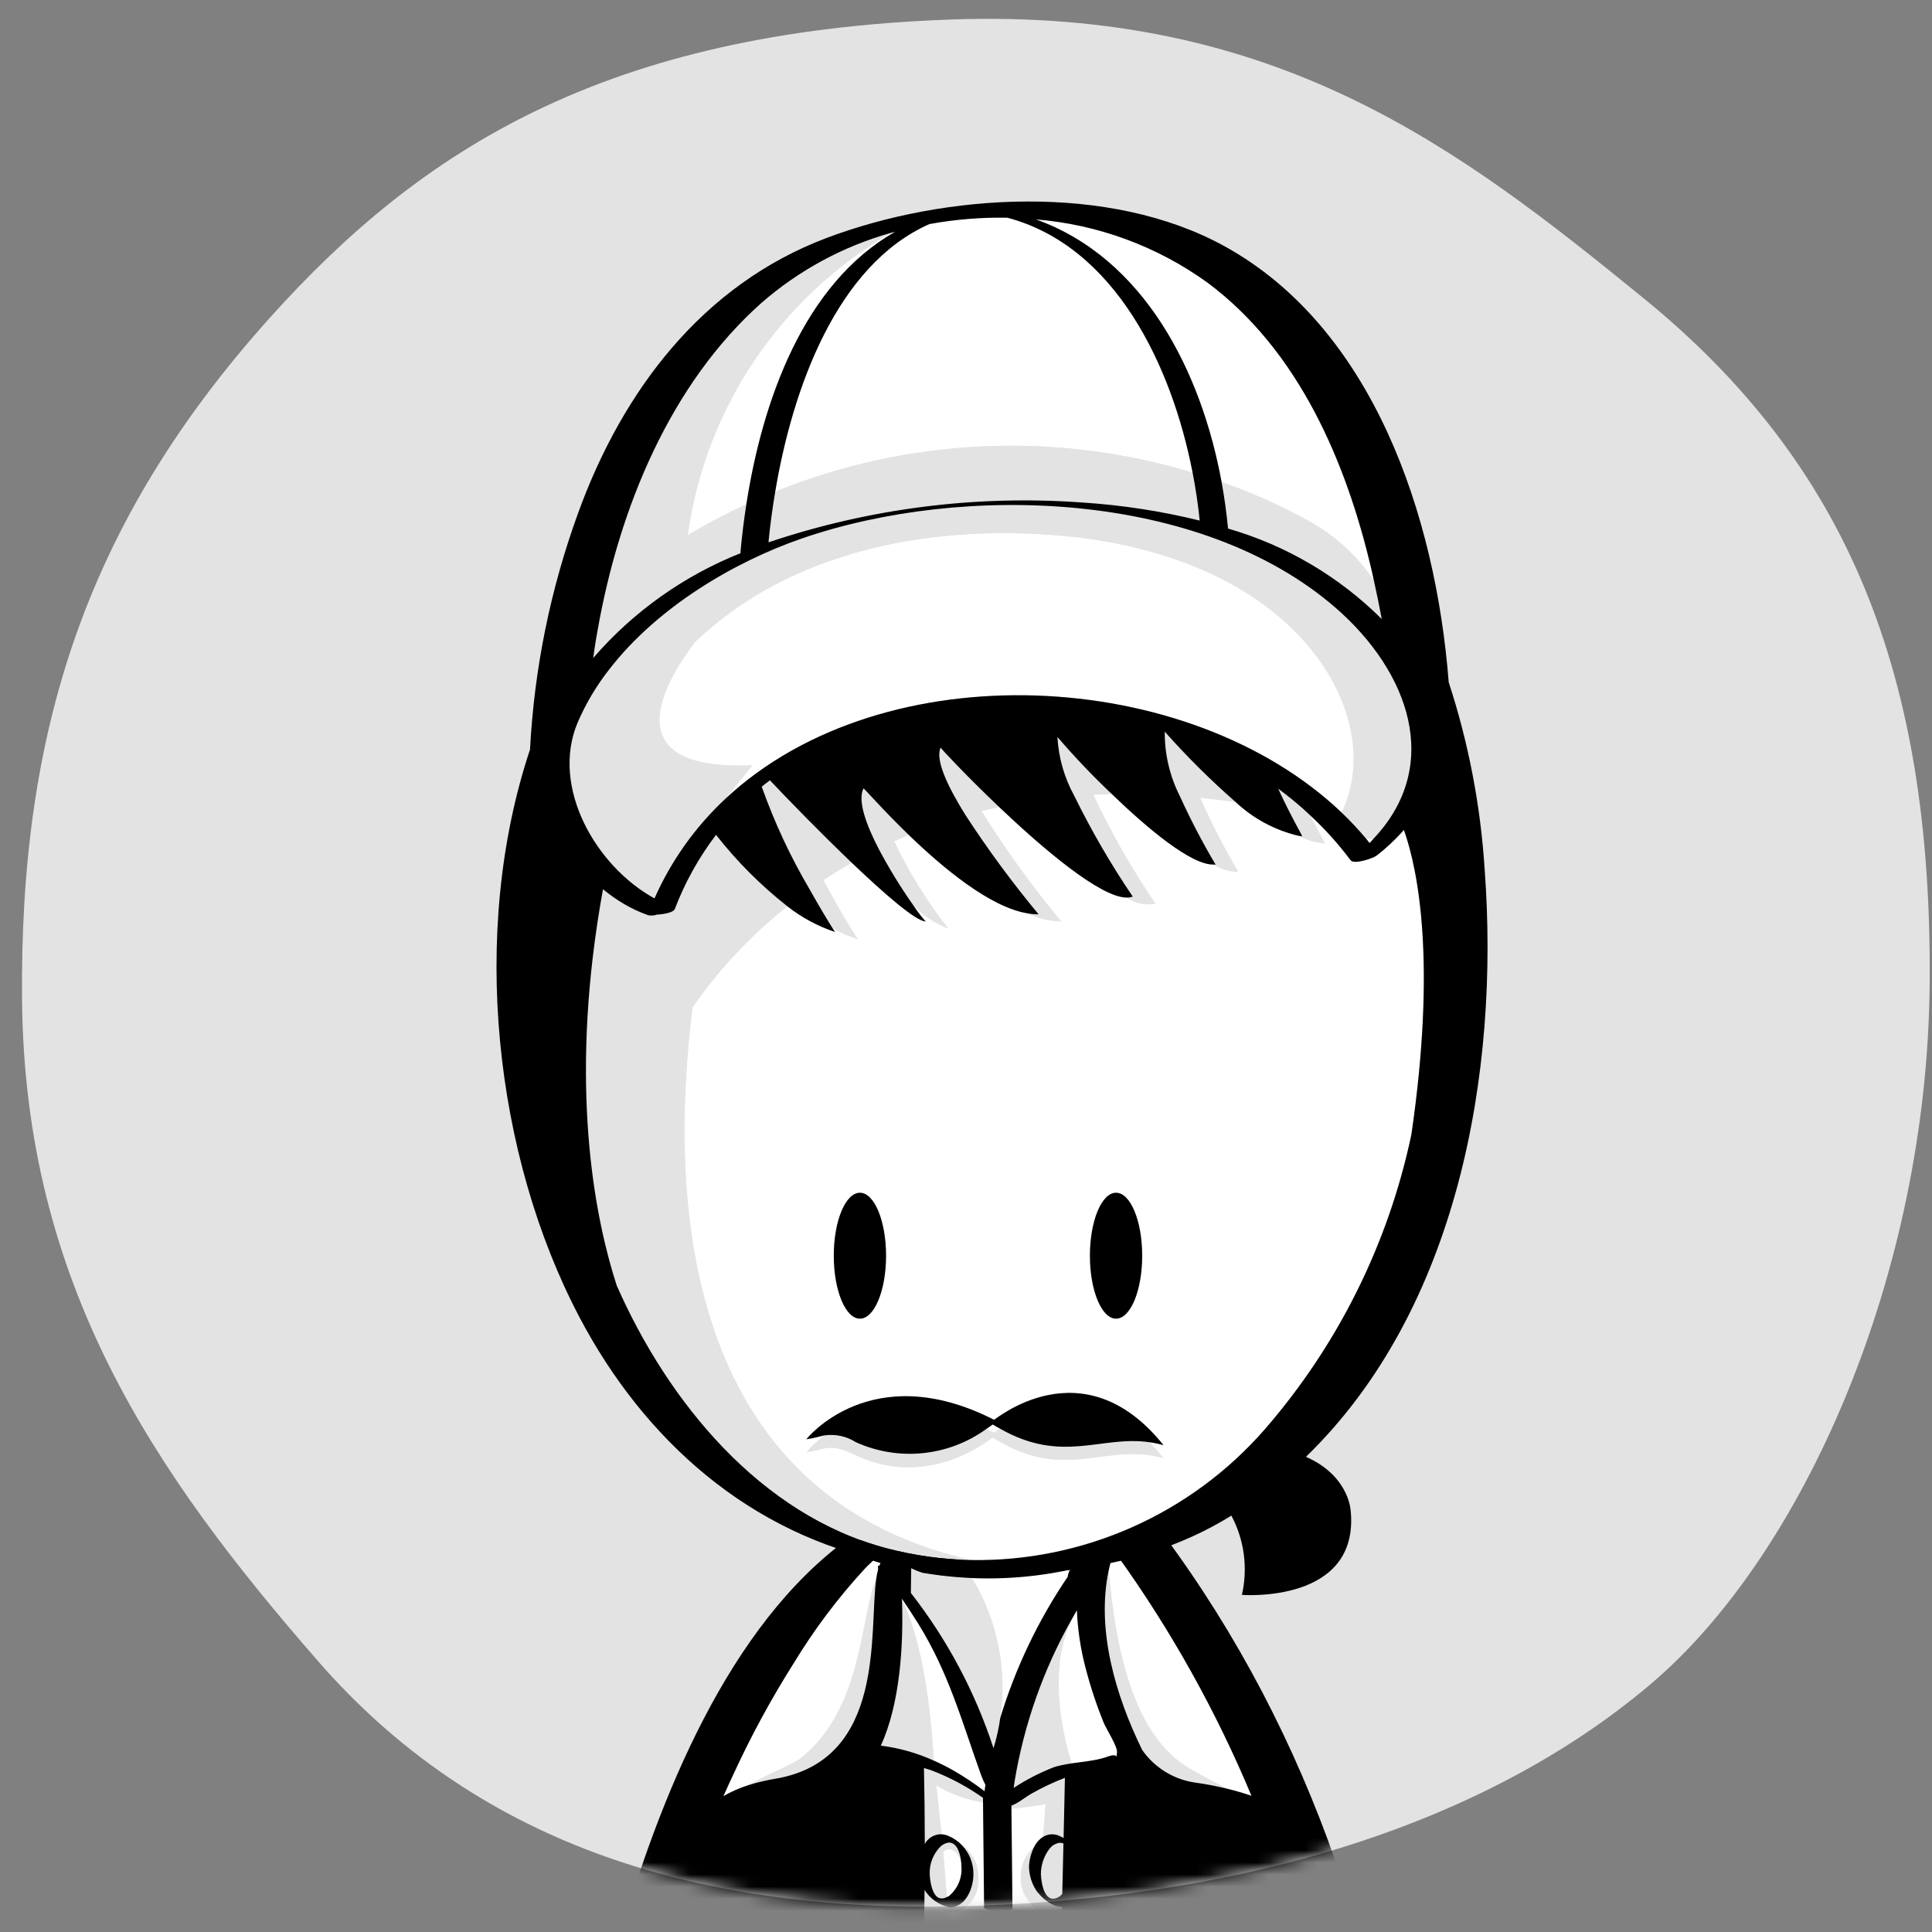 <?xml version="1.0" encoding="UTF-8" standalone="no"?>
<svg
   xmlns:dc="http://purl.org/dc/elements/1.1/"
   xmlns:cc="http://creativecommons.org/ns#"
   xmlns:rdf="http://www.w3.org/1999/02/22-rdf-syntax-ns#"
   xmlns:svg="http://www.w3.org/2000/svg"
   xmlns="http://www.w3.org/2000/svg"
   xmlns:xlink="http://www.w3.org/1999/xlink"
   xmlns:sodipodi="http://sodipodi.sourceforge.net/DTD/sodipodi-0.dtd"
   xmlns:inkscape="http://www.inkscape.org/namespaces/inkscape"
   sodipodi:docname="frank.svg"
   inkscape:version="1.0 (4035a4fb49, 2020-05-01)"
   id="svg1954"
   version="1.1"
   viewBox="0 0 40 40"
   height="40mm"
   width="40mm">
  <rect x="0" y="0" width="40" height="40" fill="#808080" stroke="none"/>
  <defs
     id="defs1948">
    <path
       d="M0.226 82.071C0.018 59.981 5.411 42.662 20.745 25.58 33.316 11.575 48.581 1.903 77.131 0.877 104.133-0.093 119.231 11.504 134.508 23.952 151.346 37.672 158.416 54.912 158.207 80.705 158.01 104.909 147.691 128.048 135.131 138.705 121.173 150.549 100.64 156.698 77.263 157.139 55.508 157.549 37.685 151.678 24.744 136.834 11.169 121.262 0.447 105.626 0.226 82.071Z"
       id="path-1" />
  </defs>
  <sodipodi:namedview
     inkscape:window-maximized="0"
     inkscape:window-y="78"
     inkscape:window-x="288"
     inkscape:window-height="1030"
     inkscape:window-width="1424"
     showgrid="false"
     inkscape:document-rotation="0"
     inkscape:current-layer="layer1"
     inkscape:document-units="mm"
     inkscape:cy="80.08274"
     inkscape:cx="64.520743"
     inkscape:zoom="2.8"
     inkscape:pageshadow="2"
     inkscape:pageopacity="0.0"
     borderopacity="1.0"
     bordercolor="#666666"
     pagecolor="#ffffff"
     id="base" />
  <g
     id="layer1"
     inkscape:groupmode="layer"
     inkscape:label="Layer 1">
    <g
       transform="matrix(0.25,0,0,0.25,0.4,0.185)"
       id="Page-1"
       stroke="none"
       stroke-width="1"
       fill="none"
       fill-rule="evenodd">
      <g
         id="10_Circle">
        <path
           d="M 0.226,82.071 C 0.018,59.981 5.411,42.662 20.745,25.58 33.316,11.575 48.581,1.903 77.131,0.877 c 27.002,-0.97 42.1,10.627 57.377,23.075 16.838,13.72 23.908,30.96 23.699,56.753 -0.197,24.204 -10.516,47.343 -23.076,58 -13.958,11.844 -34.491,17.993 -57.868,18.434 C 55.508,157.549 37.685,151.678 24.744,136.834 11.169,121.262 0.447,105.626 0.226,82.071 Z"
           id="Path"
           fill="#e3e3e3"
           fill-rule="nonzero" />
        <g
           id="Clipped">
          <mask
             id="mask-2"
             fill="#ffffff">
            <use
               y="0"
               x="0"
               width="100%"
               height="100%"
               xlink:href="#path-1"
               id="use2521" />
          </mask>
          <g
             id="g2524" />
          <g
             id="_10_Front-link"
             mask="url(#mask-2)">
            <g
               id="_10_Front"
               transform="translate(36.406,15.948)">
              <g
                 id="g2615">
                <g
                   id="Body"
                   fill-rule="nonzero"
                   transform="translate(5.875,109.275)">
                  <g
                     id="BG-3"
                     fill="#ffffff"
                     transform="translate(4.7,2.35)">
                    <path
                       d="M 17.79,17.25 C 22.904,13.143 22.674,5.49 23.988,2.433 24.023,2.169 24.075,1.907 24.144,1.649 24.138,1.555 24.134,1.456 24.128,1.364 24.127,1.345 24.169,1.348 24.233,1.362 24.264,1.284 24.301,1.208 24.342,1.134 24.132,1.072 23.924,1.005 23.717,0.938 23.506,1.14 23.291,1.337 23.087,1.549 20.844,3.976 18.851,6.623 17.138,9.449 15.275,12.397 13.61,15.466 12.154,18.635 c -0.279,0.6 -0.562,1.198 -0.827,1.804 0.644,-0.369 1.324,-0.67 2.03,-0.898 1.688,-0.958 3.72,-1.72 4.432,-2.291 z"
                       id="path2526" />
                    <path
                       d="m 34.255,13.963 c 1.266,-4.156 3.149,-8.097 5.587,-11.693 0.02,-0.211 0.091,-0.415 0.207,-0.593 -4.022,0.871 -8.175,0.96 -12.231,0.263 1.342,0.406 2.723,0.668 4.121,0.781 2.086,3.352 2.907,7.338 2.316,11.241 z"
                       id="path2528" />
                    <path
                       d="m 49.906,18.131 c 1.198,0.699 2.255,1.235 3.158,1.694 0.637,0.156 1.318,0.348 1.996,0.584 C 52.127,13.386 48.407,6.719 43.972,0.535 c -0.157,0.059 -0.317,0.112 -0.476,0.168 -0.103,0.352 -0.192,0.706 -0.266,1.064 0.456,4.774 1.505,13.349 6.675,16.365 z"
                       id="path2530" />
                    <path
                       d="m 32.918,29.642 -0.089,-8.691 c -1.368,-0.221 -2.682,-0.698 -3.873,-1.405 0.154,1.362 0.3,2.705 0.432,4.046 0.208,0.015 0.412,0.066 0.602,0.15 0.432,0.185 0.82,0.459 1.14,0.803 0.86,0.595 1.351,1.592 1.298,2.636 0.081,0.709 -0.128,1.42 -0.579,1.973 -0.451,0.552 -1.106,0.9 -1.817,0.963 -0.044,0 -0.08,-0.012 -0.122,-0.014 0.456,8.905 0.274,17.832 -0.543,26.712 2.605,-0.034 5.256,-0.027 7.903,0.035 -0.403,-8.211 -0.296,-18.072 0.159,-26.985 -0.951,-0.586 -1.513,-1.639 -1.47,-2.755 -0.012,-0.948 0.393,-1.853 1.107,-2.476 0.166,-0.338 0.421,-0.624 0.737,-0.827 0.067,-0.922 0.137,-1.829 0.211,-2.708 -0.765,0.126 -1.741,0.265 -2.832,0.379 0.028,2.751 0.056,5.502 0.084,8.252 0.002,0.319 -2.345,0.285 -2.349,-0.087 z"
                       id="path2532" />
                    <path
                       d="m 31.044,26.294 c -0.002,-0.178 -0.016,-0.357 -0.042,-0.533 -0.102,-0.342 -0.325,-0.635 -0.627,-0.825 -0.273,-0.17 -0.628,-0.123 -0.849,0.111 0.113,1.237 0.214,2.482 0.3,3.751 0.06,-0.021 0.117,-0.048 0.173,-0.078 0.72,-0.592 1.109,-1.496 1.044,-2.425 z"
                       id="path2534" />
                    <path
                       d="m 28.743,17.489 c 0.555,0.245 1.097,0.518 1.624,0.817 0.875,0.503 1.717,1.062 2.522,1.672 l 0.066,0.05 c 0.022,-0.177 0.049,-0.354 0.074,-0.531 -0.133,-0.245 -0.247,-0.5 -0.343,-0.762 C 31.091,14.309 30.022,10.286 27.489,6.194 27.049,5.483 26.587,4.78 26.114,4.086 c 0.002,0.044 0.005,0.083 0.006,0.127 2.05,3.97 2.538,11.532 2.623,13.276 z"
                       id="path2536" />
                    <path
                       d="m 39.955,17.372 c -1.566,0.458 -3.079,1.079 -4.516,1.852 -0.028,0.176 -0.049,0.352 -0.074,0.529 1.048,-0.685 2.165,-1.26 3.332,-1.714 1.395,-0.449 3.102,-0.383 4.441,-0.873 0.611,-0.224 0.738,-0.056 0.758,0.004 -0.006,-0.111 0.003,-0.222 0.027,-0.33 0.082,-0.471 -0.898,-1.984 -1.09,-2.46 C 42.233,12.904 41.73,11.389 41.33,9.847 40.913,8.274 40.669,6.66 40.602,5.033 40.456,5.283 40.316,5.536 40.175,5.79 37.735,10.871 39.955,17.372 39.955,17.372 Z"
                       id="path2538" />
                  </g>
                  <g
                     id="Shadow-3"
                     fill="#e3e3e3"
                     transform="translate(3.525,3.525)">
                    <path
                       d="m 40.571,27.163 c 0.017,-0.723 0.034,-1.449 0.051,-2.176 0.012,-0.514 0.024,-1.029 0.036,-1.544 l 0.006,-0.261 c -0.185,-0.081 -0.397,-0.076 -0.579,0.011 -0.117,0.043 -0.228,0.102 -0.33,0.175 -0.11,0.092 -0.208,0.196 -0.292,0.311 -0.435,0.597 -0.668,1.316 -0.667,2.054 0.041,0.888 0.362,2.615 1.577,1.819 0.035,-0.024 0.056,-0.061 0.09,-0.086 0.038,-0.029 0.067,-0.067 0.103,-0.099 z"
                       id="path2541" />
                    <path
                       d="m 31.55,23.761 c 0.302,0.19 0.524,0.483 0.627,0.825 -0.126,-0.935 -0.589,-1.978 -1.629,-1.212 -0.649,0.61 -0.999,1.472 -0.958,2.362 0.03,0.66 0.216,1.756 0.798,1.973 0.208,0.057 0.43,0.026 0.614,-0.085 -0.087,-1.268 -0.188,-2.514 -0.3,-3.751 0.221,-0.234 0.576,-0.281 0.849,-0.111 z"
                       id="path2543" />
                    <path
                       d="m 33.603,26.006 c 0.053,-1.044 -0.438,-2.042 -1.298,-2.636 0.592,0.643 0.916,1.488 0.906,2.363 0,1.356 -0.881,3.218 -2.501,2.578 -0.643,-0.249 -1.186,-0.703 -1.547,-1.291 -0.002,0.181 -0.004,0.362 -0.006,0.543 -0.128,10.142 -0.715,19.919 -1.467,28.128 0.942,-0.022 1.893,-0.04 2.853,-0.052 0.817,-8.88 0.999,-17.806 0.543,-26.712 0.042,0.002 0.078,0.014 0.122,0.014 0.711,-0.063 1.365,-0.41 1.817,-0.963 0.451,-0.553 0.66,-1.264 0.579,-1.972 z"
                       id="path2545" />
                    <path
                       d="M 25.162,1.257 C 23.849,4.315 24.079,11.967 18.964,16.074 c -0.712,0.572 -2.744,1.334 -4.432,2.29 0.761,-0.241 1.538,-0.425 2.326,-0.552 9.146,-1.585 7.684,-12.21 8.303,-16.555 z"
                       id="path2547" />
                    <path
                       d="m 51.521,18.131 c 0.914,0.126 1.821,0.299 2.717,0.519 C 53.336,18.191 52.279,17.655 51.081,16.956 45.911,13.94 44.861,5.365 44.405,0.591 43.375,5.526 44.99,10.952 47.186,15.441 c 1.016,1.452 2.583,2.425 4.335,2.69 z"
                       id="path2549" />
                    <path
                       d="m 34.005,19.765 -0.002,-0.004 0.002,-0.015 -0.004,-0.345 c -1.317,-0.932 -2.746,-1.694 -4.253,-2.269 -0.208,-0.075 -0.422,-0.134 -0.634,-0.198 0.046,2.097 0.07,4.193 0.07,6.288 0.271,-0.507 0.805,-0.819 1.38,-0.804 -0.132,-1.341 -0.278,-2.685 -0.432,-4.046 1.191,0.707 2.505,1.184 3.873,1.405 z"
                       id="path2551" />
                    <path
                       d="m 36.357,20.301 c 1.091,-0.114 2.067,-0.253 2.832,-0.379 -0.074,0.88 -0.144,1.786 -0.211,2.708 0.422,-0.256 0.945,-0.279 1.388,-0.061 0.105,0.047 0.209,0.1 0.309,0.158 0.024,-1.027 0.047,-2.057 0.069,-3.088 0.014,-0.631 0.027,-1.263 0.04,-1.896 -0.961,0.371 -1.893,0.812 -2.788,1.321 -0.3,0.17 -0.618,0.408 -0.946,0.622 -0.218,0.145 -0.452,0.267 -0.696,0.363 l 6e-4,0.062 c -0.032,0.018 0.002,0.07 0,0.115 -6e-4,0.034 -0.051,0.081 0.002,0.075 z"
                       id="path2553" />
                    <path
                       d="M 29.918,16.314 C 29.832,14.57 29.345,7.009 27.295,3.038 27.421,6.832 27.12,11.643 25.54,15.077 c 1.513,0.192 2.989,0.609 4.378,1.237 z"
                       id="path2555" />
                    <path
                       d="m 41.35,4.615 c -2.536,4.297 -4.175,9.063 -4.819,14.01 1.496,-0.94 3.142,-1.615 4.867,-1.998 0,0 -2.488,-6.932 -0.048,-12.013 z"
                       id="path2557" />
                    <path
                       d="M 35.43,12.788 C 36.028,8.783 35.211,4.696 33.12,1.229 31.735,1.175 30.355,1.02 28.993,0.765 28.713,0.699 28.444,0.593 28.195,0.45 28.151,0.428 28.093,0.406 28.055,0.384 l -0.027,2.049 c 3.012,3.856 5.327,8.207 6.843,12.858 0.254,-0.818 0.441,-1.656 0.558,-2.504 z"
                       id="path2559" />
                    <path
                       d="m 40.541,28.425 c -0.214,10e-5 -0.425,-0.04 -0.624,-0.118 -0.03,-0.012 -0.051,-0.034 -0.08,-0.047 -0.451,-0.194 -0.85,-0.492 -1.163,-0.87 -0.069,-0.08 -0.15,-0.151 -0.21,-0.238 -0.405,-0.594 -0.632,-1.291 -0.654,-2.009 l 0.011,-0.004 c -0.002,-0.012 -0.012,-0.023 -0.012,-0.034 0.025,-0.574 0.172,-1.136 0.431,-1.649 -0.714,0.623 -1.119,1.528 -1.107,2.476 -0.043,1.116 0.519,2.169 1.47,2.755 -0.455,8.913 -0.562,18.774 -0.159,26.985 0.606,0.014 1.211,0.031 1.815,0.051 -0.159,-7.892 0.043,-17.203 0.274,-26.976 z"
                       id="path2561" />
                  </g>
                  <g
                     id="Stroke-3"
                     fill="#000000">
                    <path
                       d="M 72.931,58.186 C 71.287,37.727 64.913,17.854 52.426,1.064 51.813,0.24 48.783,0.92 48.047,1.317 42.425,4.137 35.817,4.205 30.138,1.502 29.405,1.326 28.638,1.36 27.924,1.6 27.137,1.507 26.34,1.649 25.634,2.008 15.719,9.707 10.255,24.387 6.99,35.893 5.217,42.268 3.912,48.763 3.084,55.328 1.054,66.09 0.693,74.404 0.557,74.391 0.856,74.461 1.135,74.52 1.427,74.585 1.144,80.21 0.976,85.846 0.975,91.478 c 0,3.071 -1.168,10.934 0.777,13.522 0.811,0.768 1.938,1.107 3.038,0.913 0.046,-10e-4 0.089,0.002 0.135,0 1.387,-0.066 2.88,-0.374 3.899,-0.449 5.66,-0.419 13.352,-2 18.722,0.19 0.513,0.209 4.66,0.22 4.573,-0.64 -0.306,-3.017 1.942,-7.508 2.754,-10.379 0.209,-0.74 0.425,-1.478 0.636,-2.218 1.232,4.367 1.88,8.878 1.927,13.416 -0.005,0.633 3.251,0.081 3.559,0.008 2.465,-0.552 4.974,-0.88 7.498,-0.983 5.695,-0.295 10.624,1.392 16.107,1.945 1.667,0.168 3.204,-0.01 4.109,-1.243 1.134,-1.543 1.262,-4.913 1.644,-6.746 0.92,-4.421 1.608,-8.892 2.106,-13.38 0.398,-3.588 0.666,-7.188 0.804,-10.799 0.521,-0.097 1.04,-0.192 1.581,-0.3 -0.118,0.008 -0.562,-6.975 -1.913,-16.148 z M 68.693,45.738 c -6.805,2.475 -13.973,3.801 -21.213,3.923 l 0.002,0.004 c -1.035,0.068 -2.074,0.066 -3.109,-0.006 -0.107,-1.28 -0.139,-2.566 -0.097,-3.85 0.005,-2.349 0.045,-2.821 0.048,-2.955 h 1.224 l 0.005,0.029 c 9.296,0.063 21.67,-3.602 21.67,-3.602 0.878,3.006 1.397,6.257 1.47,6.456 z M 43.891,26.094 c -0.443,-0.217 -0.966,-0.194 -1.388,0.061 -0.317,0.203 -0.572,0.489 -0.737,0.827 -0.259,0.513 -0.406,1.075 -0.431,1.649 -6e-4,0.012 0.009,0.023 0.012,0.034 l -0.011,0.004 c 0.022,0.719 0.249,1.416 0.654,2.009 0.06,0.087 0.141,0.157 0.21,0.237 0.314,0.378 0.712,0.676 1.163,0.87 0.03,0.013 0.05,0.035 0.08,0.047 0.199,0.078 0.411,0.118 0.624,0.118 l -0.008,0.324 c -0.231,9.773 -0.433,19.084 -0.274,26.976 -0.605,-0.02 -1.21,-0.037 -1.815,-0.051 -2.646,-0.061 -5.298,-0.069 -7.903,-0.035 -0.959,0.013 -1.91,0.03 -2.853,0.052 0.752,-8.209 1.339,-17.986 1.467,-28.128 0.002,-0.181 0.004,-0.362 0.006,-0.543 0.361,0.588 0.904,1.041 1.547,1.291 1.619,0.641 2.501,-1.222 2.501,-2.578 0.01,-0.874 -0.314,-1.719 -0.906,-2.363 -0.32,-0.344 -0.708,-0.618 -1.14,-0.803 -0.191,-0.084 -0.394,-0.135 -0.602,-0.15 -0.575,-0.015 -1.109,0.297 -1.38,0.804 -0.002,-2.091 -0.025,-4.188 -0.07,-6.288 0.212,0.064 0.426,0.123 0.634,0.198 1.508,0.575 2.937,1.337 4.254,2.269 l 0.004,0.345 -0.002,0.015 0.002,0.004 v 0.011 l 0.089,8.691 c 0.004,0.372 2.352,0.405 2.348,0.087 -0.028,-2.751 -0.056,-5.502 -0.084,-8.252 l -0.002,-0.191 -6e-4,-0.061 c 0.244,-0.096 0.477,-0.218 0.696,-0.363 0.327,-0.214 0.646,-0.452 0.946,-0.622 0.896,-0.508 1.828,-0.949 2.788,-1.32 -0.013,0.632 -0.026,1.264 -0.04,1.896 -0.022,1.032 -0.046,2.061 -0.069,3.088 -0.1,-0.058 -0.204,-0.111 -0.309,-0.158 z m 0.298,0.613 -0.006,0.261 c -0.012,0.516 -0.024,1.031 -0.036,1.544 -0.017,0.727 -0.034,1.453 -0.051,2.176 l -0.005,0.204 c -0.035,0.032 -0.065,0.069 -0.103,0.099 -0.033,0.025 -0.054,0.063 -0.09,0.086 -1.214,0.796 -1.535,-0.931 -1.577,-1.819 -0.001,-0.738 0.232,-1.457 0.667,-2.054 0.085,-0.115 0.182,-0.22 0.292,-0.311 0.102,-0.073 0.212,-0.131 0.33,-0.175 0.182,-0.087 0.394,-0.091 0.579,-0.011 z m -6.147,43.641 c 1.534,-0.338 2.625,-1.698 2.622,-3.269 0,-4.623 -7.668,-5.047 -7.917,-0.272 0.058,1.707 1.266,3.158 2.934,3.524 v 1.116 H 31.963 C 31.112,71.444 30.423,70.755 30.421,69.904 v -3.053 c 0.191,-1.619 0.378,-3.343 0.558,-5.157 0.272,-0.241 0.621,-0.377 0.984,-0.382 h 9.4 c 0.851,0.003 1.54,0.692 1.542,1.542 v 7.05 c -0.003,0.851 -0.692,1.54 -1.542,1.542 h -3.321 z m -1.089,-0.987 c -1.217,0.581 -1.826,-1.404 -1.871,-2.282 0.048,-0.924 0.488,-2.415 1.575,-2.633 1.093,-0.22 1.669,1.498 1.674,2.362 0.04,1.038 -0.488,2.016 -1.377,2.553 z M 33.114,29.26 c -0.04,-0.889 0.31,-1.752 0.958,-2.362 1.04,-0.767 1.502,0.277 1.629,1.212 0.026,0.177 0.04,0.355 0.042,0.533 0.065,0.93 -0.324,1.834 -1.044,2.425 -0.056,0.031 -0.113,0.057 -0.173,0.078 -0.184,0.111 -0.406,0.142 -0.614,0.085 -0.582,-0.216 -0.767,-1.313 -0.798,-1.972 z M 47.931,4.116 C 48.006,3.758 48.094,3.404 48.197,3.052 48.355,2.996 48.515,2.943 48.672,2.885 53.108,9.069 56.828,15.736 59.761,22.759 59.082,22.524 58.401,22.331 57.764,22.175 56.868,21.955 55.961,21.782 55.047,21.656 53.294,21.39 51.728,20.418 50.712,18.966 48.515,14.477 46.9,9.05 47.93,4.116 Z m -2.629,3.268 c 0.067,1.626 0.311,3.241 0.729,4.814 0.4,1.543 0.902,3.057 1.504,4.532 0.192,0.476 1.171,1.988 1.09,2.46 -0.024,0.108 -0.034,0.219 -0.027,0.33 -0.02,-0.059 -0.147,-0.228 -0.758,-0.004 -1.339,0.49 -3.047,0.424 -4.441,0.873 -1.167,0.454 -2.284,1.028 -3.332,1.714 0.025,-0.176 0.046,-0.352 0.074,-0.529 0.78,-4.721 2.383,-9.268 4.736,-13.434 0.141,-0.254 0.28,-0.507 0.426,-0.757 z M 31.58,3.909 c 0.038,0.022 0.096,0.044 0.14,0.066 0.258,0.125 0.525,0.231 0.798,0.315 4.056,0.697 8.209,0.608 12.231,-0.263 -0.116,0.178 -0.187,0.381 -0.207,0.593 -2.438,3.596 -4.322,7.537 -5.587,11.693 -0.117,0.849 -0.304,1.686 -0.558,2.504 C 36.88,14.165 34.565,9.814 31.553,5.958 Z M 30.82,6.563 C 30.819,6.519 30.816,6.48 30.814,6.436 c 0.473,0.694 0.935,1.397 1.376,2.108 2.533,4.091 3.602,8.115 5.196,12.54 0.096,0.262 0.21,0.517 0.343,0.762 -0.025,0.177 -0.052,0.354 -0.074,0.531 L 37.589,22.328 c -0.804,-0.61 -1.647,-1.168 -2.522,-1.672 -0.527,-0.299 -1.069,-0.572 -1.624,-0.817 -1.39,-0.628 -2.865,-1.046 -4.378,-1.237 1.58,-3.433 1.881,-8.245 1.755,-12.038 z M 16.853,20.984 c 1.456,-3.169 3.121,-6.237 4.984,-9.186 1.713,-2.826 3.706,-5.473 5.949,-7.9 0.205,-0.211 0.419,-0.408 0.63,-0.611 0.208,0.067 0.415,0.134 0.625,0.196 -0.041,0.074 -0.077,0.15 -0.109,0.228 -0.064,-0.015 -0.106,-0.018 -0.105,0.002 0.006,0.092 0.011,0.191 0.016,0.285 -0.069,0.258 -0.121,0.519 -0.157,0.783 -0.619,4.344 0.843,14.97 -8.303,16.555 -0.788,0.127 -1.566,0.311 -2.326,0.552 -0.706,0.228 -1.387,0.529 -2.03,0.898 0.264,-0.605 0.548,-1.203 0.827,-1.803 z M 8.21,38.476 c 0,0 0.324,0.116 0.903,0.309 0.636,0.208 1.422,0.461 1.724,0.558 4.387,1.379 13.403,3.907 20.257,3.81 -0.002,0.294 -0.476,6.365 -0.476,6.365 C 23.438,49.465 16.311,48.285 9.496,46.023 8.488,45.694 7.499,45.31 6.534,44.872 6.53,44.888 6.528,44.89 6.528,44.869 6.832,42.679 7.397,40.533 8.21,38.476 Z m -3.995,15.441 c -0.004,0.016 -0.006,0.017 -0.006,-0.003 0.264,-2.216 0.762,-4.396 1.488,-6.506 0.152,0.076 0.317,0.149 0.48,0.223 0.39,0.174 1.017,0.439 1.898,0.76 0.085,0.03 0.167,0.06 0.25,0.088 0.122,0.044 0.257,0.09 0.388,0.135 0.828,0.282 1.445,0.463 1.445,0.463 l -0.002,0.011 c 6.619,1.944 13.467,3.005 20.364,3.153 -0.002,0.294 -0.626,6.357 -0.626,6.357 0,0 -7.713,0.705 -19.164,-2.536 l 0.009,0.009 C 10.201,55.947 9.178,55.625 8.099,55.267 7.242,54.991 6.368,54.692 5.477,54.37 4.738,54.111 4.23,53.927 4.215,53.917 Z M 66.31,96.115 c -0.444,2.442 -0.945,4.876 -1.547,7.284 -0.075,0.298 -0.266,0.889 -0.432,1.46 -5.652,-1.159 -11.445,-1.471 -17.189,-0.928 -1.695,0.153 -3.383,0.354 -5.049,0.645 l -0.006,0.001 c 0,-0.027 -0.002,-0.053 -0.002,-0.08 -0.095,-6.856 -2.058,-13.79 -4.237,-20.241 -0.077,-0.229 -0.531,-0.337 -1.125,-0.355 -1.338,-0.042 -3.397,0.368 -3.545,0.88 -1.002,3.457 -1.993,6.916 -2.974,10.379 -0.67,2.366 -2.264,5.747 -2.669,8.566 -4.22,-0.431 -8.476,-0.352 -12.676,0.235 -2.671,0.277 -5.266,0.578 -7.636,0.674 -0.149,0.007 -0.665,0.106 -1.113,0.156 0.113,-0.549 0.138,-1.112 0.073,-1.669 C 6.495,100.994 5.768,98.236 5.707,96.064 5.544,90.313 5.68,84.549 5.892,78.801 c 0.04,-1.089 0.088,-2.184 0.137,-3.279 1.32,0.237 2.564,0.433 3.732,0.586 9.076,1.201 13.763,0.05 16.416,-1.491 0.372,-0.215 0.73,-0.454 1.071,-0.715 8.624,-0.247 15.481,-0.213 20.871,-0.039 0.133,0.075 0.271,0.149 0.413,0.223 3.204,1.655 8.923,2.874 19.936,1.338 0.037,-0.005 0.077,-0.012 0.114,-0.017 -0.274,6.947 -1.034,13.866 -2.273,20.707 z M 52.11,58.687 c 0.015,0.012 0.03,0.022 0.047,0.031 -2.605,0.249 -5.228,0.243 -7.832,-0.017 0,0 -0.005,-0.083 -0.012,-0.222 -0.202,-2.071 -0.182,-4.157 0.06,-6.223 0.973,-0.004 1.913,-0.024 2.829,-0.054 0.098,-0.003 0.191,-0.005 0.277,-0.009 0.176,-0.006 0.338,-0.018 0.511,-0.025 0.033,-0.003 0.055,-0.007 0.055,-0.01 l 0.002,0.007 c 14.081,-0.591 21.202,-4.084 21.202,-4.084 0.601,2.209 0.998,4.469 1.187,6.75 -5.918,2.064 -12.077,3.36 -18.325,3.856 z"
                       id="Shape" />
                  </g>
                </g>
                <g
                   id="Head"
                   fill-rule="nonzero"
                   transform="translate(2.35)">
                  <g
                     id="BG-4"
                     fill="#ffffff"
                     transform="translate(8.225,1.175)">
                    <path
                       d="m 67.685,50.866 c -0.683,0.779 -1.438,1.491 -2.257,2.126 -0.289,0.225 -1.877,0.766 -2.159,0.384 -0.997,-1.337 -2.114,-2.579 -3.339,-3.71 0.676,1.341 1.208,2.268 1.208,2.316 -0.768,-0.061 -1.515,-0.277 -2.197,-0.634 -1.939,-0.46 -3.724,-1.418 -5.179,-2.781 -1.003,-0.147 -1.986,-0.268 -2.95,-0.363 0.924,2.106 1.977,4.152 3.152,6.128 -0.722,-2e-4 -1.429,-0.208 -2.036,-0.598 -1.853,0.057 -5.487,-2.996 -8.442,-5.847 -0.52,0.012 -1.018,0.048 -1.525,0.074 1.475,3.135 3.194,6.149 5.141,9.014 -0.827,0.156 -1.682,-0.026 -2.373,-0.506 -2.17,0.002 -6.905,-4.022 -10.56,-7.494 -0.495,0.106 -0.994,0.209 -1.472,0.328 1.99,3.195 4.198,6.249 6.608,9.141 -0.969,-0.021 -1.922,-0.249 -2.795,-0.668 -3.111,-0.513 -7.005,-3.763 -9.83,-6.494 -0.412,0.17 -0.813,0.346 -1.21,0.524 1.214,2.57 2.716,4.994 4.477,7.225 -1.092,-0.418 -2.078,-1.073 -2.888,-1.916 0.304,0.469 0.644,0.913 1.016,1.329 -0.79,0 -3.384,-2.25 -6.119,-4.86 -0.824,0.468 -1.61,0.95 -2.356,1.445 1.479,2.739 2.861,4.953 2.861,4.884 -0.727,-0.227 -1.428,-0.531 -2.091,-0.906 0.063,0.113 0.137,0.219 0.219,0.319 C 19.152,58.847 17.811,58.125 16.622,57.191 13.61,59.577 10.966,62.393 8.774,65.549 6.821,81.009 7.703,105.808 31.804,111.332 c 9.317,0.159 18.23,-3.801 24.356,-10.823 6.059,-6.973 10.239,-15.377 12.145,-24.416 2.076,-14.238 0.567,-21.883 -0.62,-25.227 z M 43.844,80.915 c 1.196,0 2.165,2.334 2.165,5.214 0,2.88 -0.969,5.214 -2.165,5.214 -1.196,0 -2.164,-2.334 -2.164,-5.214 0,-2.88 0.97,-5.214 2.165,-5.214 z m -21.211,0 c 1.196,0 2.164,2.334 2.164,5.214 0,2.88 -0.969,5.214 -2.164,5.214 -1.196,0 -2.165,-2.334 -2.165,-5.214 0,-2.88 0.97,-5.214 2.165,-5.214 z M 47.777,102.898 c -4.757,-1.395 -8.11,2.105 -14.14,-1.714 -0.094,0 -5.157,4.377 -11.333,1.469 -2.287,-1.077 -2.391,-0.489 -4.107,-0.245 0.452,-0.528 0.966,-0.999 1.532,-1.403 -0.414,0.079 -0.843,0.228 -1.531,0.326 0,0 5.355,-6.805 15.544,-1.615 0,0.098 7.33,-6.267 14.037,2.105 -0.39,-0.112 -0.787,-0.194 -1.189,-0.248 0.421,0.419 0.818,0.861 1.188,1.325 z"
                       id="path2567" />
                    <path
                       d="m 34.237,100.453 c -0.2,-0.114 -0.395,-0.216 -0.601,-0.346 -0.017,0 -0.207,0.151 -0.54,0.376 0.213,0.1 0.426,0.198 0.644,0.309 0,0.016 0.176,-0.124 0.496,-0.339 z"
                       id="path2569" />
                    <path
                       d="M 8.378,26.444 C 9.999,25.488 11.617,24.649 13.228,23.9 14.55,15.397 17.95,5.635 25.551,1.335 25.447,1.364 25.34,1.383 25.236,1.413 16.047,6.699 9.822,15.941 8.378,26.444 Z"
                       id="path2571" />
                    <path
                       d="M 15.619,22.855 C 26.622,18.397 38.821,17.841 50.185,21.279 48.472,12.457 43.786,2.543 34.85,0.167 32.683,0.127 30.518,0.304 28.387,0.694 20.701,4.102 17.054,14.31 15.619,22.855 Z"
                       id="path2573" />
                    <path
                       d="m 52.587,22.06 c 2.394,0.831 4.716,1.86 6.94,3.075 2.281,1.201 4.23,2.947 5.672,5.084 -0.063,-0.283 -0.121,-0.568 -0.187,-0.849 C 62.926,20.427 58.984,11.171 51.409,5.536 47.238,2.528 42.325,0.72 37.2,0.305 46.196,3.515 50.914,12.946 52.587,22.06 Z"
                       id="path2575" />
                    <path
                       d="m 0.898,34.402 c -0.039,0.22 -0.081,0.44 -0.117,0.66 l 0.067,-0.102 c 0.014,-0.19 0.035,-0.37 0.05,-0.558 z"
                       id="path2577" />
                    <path
                       d="m 64.564,51.605 c 0.096,0.114 0.185,0.232 0.279,0.347 0.111,-0.109 0.198,-0.223 0.303,-0.333 -0.195,0.003 -0.389,-0.002 -0.582,-0.014 z"
                       id="path2579" />
                    <path
                       d="M 59.296,35.095 C 54.274,29.594 46.561,27.139 39.336,26.503 31.278,25.794 22.75,26.78 15.522,30.6 c -2.388,1.265 -4.593,2.849 -6.552,4.71 -2.622,3.458 -6.79,10.695 4.756,10.209 0.017,-0.016 -0.937,1.14 -2.186,2.727 13.114,-12.197 38.33,-10.89 50.997,1.193 2.299,-4.929 0.315,-10.448 -3.241,-14.344 z"
                       id="path2581" />
                  </g>
                  <g
                     id="Shadow-4"
                     fill="#e3e3e3"
                     transform="translate(5.875,2.35)">
                    <path
                       d="M 64.386,31.304 C 53.169,21.555 33.484,20.963 20.168,25.559 14.524,27.507 8.201,31.265 4.248,36.366 c -1.073,1.359 -1.962,2.853 -2.646,4.444 -2.242,5.346 1.513,11.887 6.37,14.553 1.389,-3.138 3.403,-5.959 5.918,-8.293 1.249,-1.587 2.203,-2.743 2.186,-2.727 -11.545,0.486 -7.378,-6.751 -4.755,-10.209 1.96,-1.861 4.164,-3.445 6.552,-4.71 7.228,-3.82 15.756,-4.806 23.814,-4.097 7.225,0.636 14.938,3.091 19.96,8.592 3.556,3.896 5.54,9.415 3.24,14.344 0.715,0.684 1.392,1.407 2.027,2.166 0.193,0.012 0.388,0.016 0.582,0.014 5.773,-6.084 2.959,-13.865 -3.11,-19.139 z"
                       id="path2584" />
                    <path
                       d="m 11.124,64.374 c 2.192,-3.156 4.836,-5.972 7.848,-8.358 -2.197,-1.729 -4.179,-3.715 -5.904,-5.916 -1.425,1.873 -2.574,3.94 -3.413,6.139 -0.112,0.294 -0.892,0.436 -1.501,0.47 -0.226,0.079 -0.47,0.096 -0.705,0.047 C 6.757,56.513 6.09,56.203 5.458,55.831 4.842,55.469 4.257,55.058 3.707,54.602 0.936,69.817 2.807,80.598 4.524,86.391 4.633,86.758 4.74,87.103 4.847,87.43 9.086,97.055 16.741,106.425 27.219,109.19 c 2.265,0.593 4.593,0.918 6.934,0.967 C 10.053,104.634 9.171,79.834 11.124,64.374 Z"
                       id="path2586" />
                    <path
                       d="m 31.672,42.875 c -0.473,1.003 0.581,3.231 2.07,5.611 1.853,2.846 3.869,5.583 6.04,8.195 -0.31,0.002 -0.619,-0.025 -0.923,-0.081 0.873,0.42 1.826,0.648 2.795,0.668 -2.41,-2.892 -4.617,-5.946 -6.607,-9.141 0.479,-0.12 0.978,-0.222 1.472,-0.328 -2.725,-2.589 -4.846,-4.865 -4.846,-4.925 z"
                       id="path2588" />
                    <path
                       d="m 61.701,47.953 c -0.666,-0.589 -1.36,-1.149 -2.08,-1.681 0.324,0.703 0.643,1.352 0.932,1.917 0.605,1.184 1.063,1.986 1.063,2.03 -0.106,-0.004 -0.218,-0.034 -0.326,-0.047 0.682,0.357 1.43,0.573 2.197,0.634 0,-0.048 -0.532,-0.975 -1.208,-2.316 -0.192,-0.179 -0.381,-0.362 -0.579,-0.537 z"
                       id="path2590" />
                    <path
                       d="m 41.341,41.994 c 0.094,1.712 0.572,3.381 1.399,4.882 1.417,2.888 3.034,5.674 4.839,8.337 -0.16,0.06 -0.331,0.087 -0.502,0.081 0.691,0.48 1.546,0.662 2.373,0.506 -1.947,-2.865 -3.666,-5.88 -5.141,-9.014 0.507,-0.026 1.005,-0.063 1.525,-0.074 -1.579,-1.493 -3.079,-3.068 -4.494,-4.718 z"
                       id="path2592" />
                    <path
                       d="m 25.277,46.253 c -0.501,1.002 0.21,2.974 1.244,4.976 0.861,1.63 1.825,3.204 2.887,4.711 0.81,0.844 1.796,1.498 2.887,1.916 -1.761,-2.231 -3.263,-4.655 -4.477,-7.226 0.397,-0.178 0.798,-0.354 1.21,-0.524 -2.153,-2.08 -3.688,-3.854 -3.752,-3.854 z"
                       id="path2594" />
                    <path
                       d="m 17.645,45.704 -0.113,-0.12 c -0.225,0.176 -0.458,0.341 -0.677,0.524 0.009,0.033 0.021,0.067 0.031,0.1 1.044,2.924 2.362,5.742 3.938,8.417 0.837,1.49 1.553,2.673 1.895,3.207 0.663,0.375 1.364,0.679 2.091,0.906 0,0.069 -1.383,-2.145 -2.861,-4.884 0.747,-0.493 1.532,-0.975 2.356,-1.445 -2.545,-2.428 -5.21,-5.167 -6.66,-6.704 z"
                       id="path2596" />
                    <path
                       d="m 56.111,47.391 c -2.081,-1.82 -4.045,-3.77 -5.88,-5.838 -0.018,1.845 0.406,3.668 1.238,5.315 0.888,1.952 1.88,3.855 2.973,5.7 -0.049,0.007 -0.113,-0.012 -0.165,-0.011 0.608,0.39 1.314,0.598 2.036,0.598 -1.176,-1.976 -2.229,-4.023 -3.152,-6.128 0.965,0.097 1.948,0.218 2.95,0.363 z"
                       id="path2598" />
                    <path
                       d="m 15.143,26.757 c -0.024,-0.006 -0.057,-0.012 -0.056,-0.021 0.115,-1.284 0.277,-2.632 0.492,-4.011 -1.612,0.749 -3.23,1.588 -4.851,2.544 C 12.172,14.766 18.397,5.524 27.586,0.238 23.606,1.354 19.925,3.344 16.811,6.063 9.32,12.734 5.049,22.959 3.248,33.227 3.233,33.415 3.212,33.594 3.198,33.785 L 3.131,33.887 c -0.086,0.524 -0.163,1.046 -0.236,1.568 3.323,-3.843 7.525,-6.827 12.248,-8.698 z"
                       id="path2600" />
                    <path
                       d="m 17.412,25.875 c 8.354,-2.814 17.184,-3.935 25.976,-3.299 3.283,0.21 6.541,0.711 9.736,1.498 -0.128,-1.277 -0.324,-2.608 -0.588,-3.97 -11.364,-3.438 -23.563,-2.882 -34.566,1.576 -0.246,1.462 -0.431,2.874 -0.557,4.195 z"
                       id="path2602" />
                    <path
                       d="m 68.197,32.223 c -0.194,-1.068 -0.414,-2.127 -0.648,-3.179 -1.442,-2.137 -3.391,-3.883 -5.672,-5.084 -2.224,-1.215 -4.546,-2.244 -6.941,-3.075 0.238,1.296 0.415,2.584 0.533,3.848 4.804,1.388 9.181,3.963 12.727,7.489 z"
                       id="path2604" />
                    <path
                       d="m 36.587,99.278 c -0.321,0.215 -0.496,0.355 -0.496,0.34 -0.218,-0.111 -0.43,-0.209 -0.644,-0.309 -3.143,2.271 -7.26,2.687 -10.793,1.092 -0.764,-0.488 -1.677,-0.69 -2.576,-0.571 -0.566,0.404 -1.08,0.875 -1.531,1.404 1.716,-0.245 1.82,-0.833 4.107,0.244 6.176,2.908 11.239,-1.468 11.333,-1.468 6.03,3.818 9.384,0.318 14.14,1.713 -0.371,-0.464 -0.767,-0.906 -1.188,-1.325 -4.003,-0.57 -7.199,1.815 -12.352,-1.12 z"
                       id="path2606" />
                  </g>
                  <path
                     d="m 41.965,100.891 c -10.19,-5.19 -15.544,1.615 -15.544,1.615 0.688,-0.098 1.117,-0.247 1.531,-0.326 0.899,-0.119 1.811,0.083 2.576,0.571 3.534,1.595 7.651,1.178 10.793,-1.093 0.333,-0.225 0.522,-0.376 0.54,-0.376 0.206,0.13 0.401,0.232 0.601,0.346 5.153,2.935 8.348,0.55 12.351,1.12 0.402,0.054 0.799,0.136 1.189,0.248 -6.706,-8.372 -14.037,-2.007 -14.037,-2.105 z"
                     id="Mustache"
                     fill="#000000" />
                  <g
                     id="Eyes"
                     fill="#000000"
                     transform="translate(28.2,81.075)">
                    <ellipse
                       cx="2.659"
                       cy="6.23"
                       rx="2.165"
                       ry="5.214"
                       id="Right-2" />
                    <path
                       d="m 23.87,11.444 c 1.196,0 2.165,-2.334 2.165,-5.214 0,-2.88 -0.969,-5.214 -2.165,-5.214 -1.196,0 -2.164,2.334 -2.164,5.214 0,2.88 0.969,5.214 2.164,5.214 z"
                       id="Left-2" />
                  </g>
                  <path
                     d="M 67.798,103.959 C 80.364,91.77 83.847,72.183 82.598,55.327 82.264,50.052 81.264,44.839 79.621,39.815 78.534,25.932 73.315,10.452 61.045,3.698 51.547,-1.531 37.963,-0.713 28.063,3.034 17.8,6.918 11.195,15.695 7.536,25.759 5.235,32.063 3.888,38.676 3.538,45.379 -1.516,60.552 0.619,79.05 7.617,92.368 c 5.377,10.233 14.164,18.04 25.677,20.333 9.261,1.845 20.14,1.235 28.327,-3.872 1.071,2.012 1.38,4.343 0.872,6.565 0,0 9.833,0.772 9.001,-7.062 0,0.352 0.058,-2.72 -3.696,-4.373 z M 59.634,6.711 c 7.575,5.636 11.518,14.892 13.603,23.835 0.066,0.281 0.124,0.566 0.187,0.849 0.234,1.051 0.454,2.11 0.648,3.179 C 70.526,31.047 66.149,28.471 61.345,27.084 61.227,25.82 61.049,24.531 60.812,23.236 59.139,14.121 54.42,4.69 45.425,1.48 50.55,1.895 55.463,3.703 59.634,6.711 Z M 43.075,1.342 c 8.936,2.375 13.622,12.289 15.335,21.112 0.264,1.362 0.461,2.694 0.588,3.97 C 55.804,25.637 52.546,25.136 49.263,24.927 40.471,24.29 31.641,25.412 23.287,28.226 23.413,26.905 23.598,25.493 23.844,24.031 25.279,15.485 28.926,5.277 36.612,1.868 38.743,1.478 40.908,1.302 43.075,1.342 Z M 9.006,36.237 C 9.042,36.017 9.084,35.797 9.123,35.577 10.924,25.309 15.195,15.084 22.686,8.413 25.8,5.694 29.481,3.704 33.461,2.588 33.565,2.558 33.672,2.54 33.776,2.51 c -7.601,4.3 -11.001,14.062 -12.323,22.565 -0.214,1.38 -0.377,2.727 -0.492,4.011 -8e-4,0.009 0.033,0.014 0.056,0.021 -4.723,1.871 -8.925,4.855 -12.248,8.698 0.074,-0.522 0.15,-1.045 0.236,-1.568 z m -1.529,6.924 c 0.684,-1.591 1.573,-3.085 2.646,-4.444 3.954,-5.102 10.277,-8.86 15.921,-10.808 13.316,-4.596 33.001,-4.003 44.218,5.746 6.068,5.274 8.883,13.055 3.11,19.139 -0.105,0.111 -0.193,0.224 -0.303,0.333 -0.093,-0.115 -0.183,-0.233 -0.279,-0.347 -0.635,-0.759 -1.312,-1.482 -2.027,-2.166 C 58.094,38.53 32.879,37.223 19.764,49.42 17.249,51.754 15.235,54.576 13.846,57.714 8.99,55.048 5.234,48.507 7.477,43.161 Z M 40.028,112.507 C 37.687,112.458 35.36,112.133 33.094,111.54 22.616,108.775 14.961,99.405 10.721,89.78 10.615,89.453 10.507,89.109 10.398,88.741 8.682,82.948 6.81,72.167 9.582,56.952 c 0.549,0.456 1.135,0.867 1.751,1.229 0.632,0.372 1.299,0.682 1.991,0.925 0.235,0.049 0.479,0.032 0.705,-0.047 0.609,-0.034 1.389,-0.176 1.501,-0.47 0.839,-2.199 1.989,-4.266 3.413,-6.139 1.724,2.201 3.707,4.187 5.904,5.916 1.189,0.934 2.531,1.656 3.966,2.134 -0.083,-0.099 -0.156,-0.206 -0.219,-0.319 -0.341,-0.533 -1.058,-1.717 -1.895,-3.207 -1.575,-2.675 -2.894,-5.493 -3.938,-8.417 -0.01,-0.033 -0.021,-0.067 -0.031,-0.1 0.219,-0.183 0.452,-0.348 0.677,-0.524 l 0.113,0.12 c 1.45,1.537 4.115,4.276 6.66,6.705 2.735,2.61 5.33,4.86 6.119,4.86 -0.372,-0.416 -0.712,-0.86 -1.016,-1.329 -1.062,-1.507 -2.026,-3.08 -2.887,-4.711 -1.034,-2.002 -1.744,-3.974 -1.244,-4.976 0.064,0 1.599,1.774 3.751,3.854 2.825,2.73 6.719,5.981 9.83,6.494 0.305,0.056 0.614,0.083 0.923,0.081 -2.17,-2.612 -4.187,-5.349 -6.04,-8.195 -1.489,-2.38 -2.543,-4.608 -2.07,-5.611 0,0.06 2.121,2.336 4.846,4.925 3.655,3.472 8.39,7.496 10.559,7.494 0.171,0.006 0.342,-0.021 0.502,-0.081 -1.805,-2.663 -3.422,-5.449 -4.839,-8.337 -0.827,-1.502 -1.306,-3.17 -1.399,-4.882 1.415,1.65 2.915,3.224 4.494,4.718 2.955,2.851 6.589,5.904 8.442,5.847 0.052,-0.002 0.116,0.017 0.165,0.011 -1.092,-1.845 -2.085,-3.748 -2.973,-5.7 -0.831,-1.647 -1.256,-3.47 -1.238,-5.315 1.835,2.068 3.799,4.018 5.88,5.838 1.454,1.362 3.24,2.321 5.179,2.781 0.108,0.013 0.221,0.043 0.326,0.047 0,-0.044 -0.458,-0.846 -1.063,-2.03 -0.289,-0.564 -0.608,-1.214 -0.932,-1.917 0.721,0.531 1.414,1.092 2.08,1.681 0.197,0.175 0.386,0.357 0.579,0.537 1.224,1.132 2.342,2.373 3.339,3.71 0.282,0.382 1.87,-0.159 2.159,-0.384 0.819,-0.635 1.575,-1.346 2.257,-2.126 1.187,3.344 2.696,10.989 0.62,25.227 -1.906,9.039 -6.086,17.443 -12.145,24.417 -6.126,7.021 -15.039,10.982 -24.356,10.822 z"
                     id="Stroke-4"
                     fill="#000000" />
                </g>
              </g>
            </g>
          </g>
        </g>
      </g>
    </g>
  </g>
</svg>
